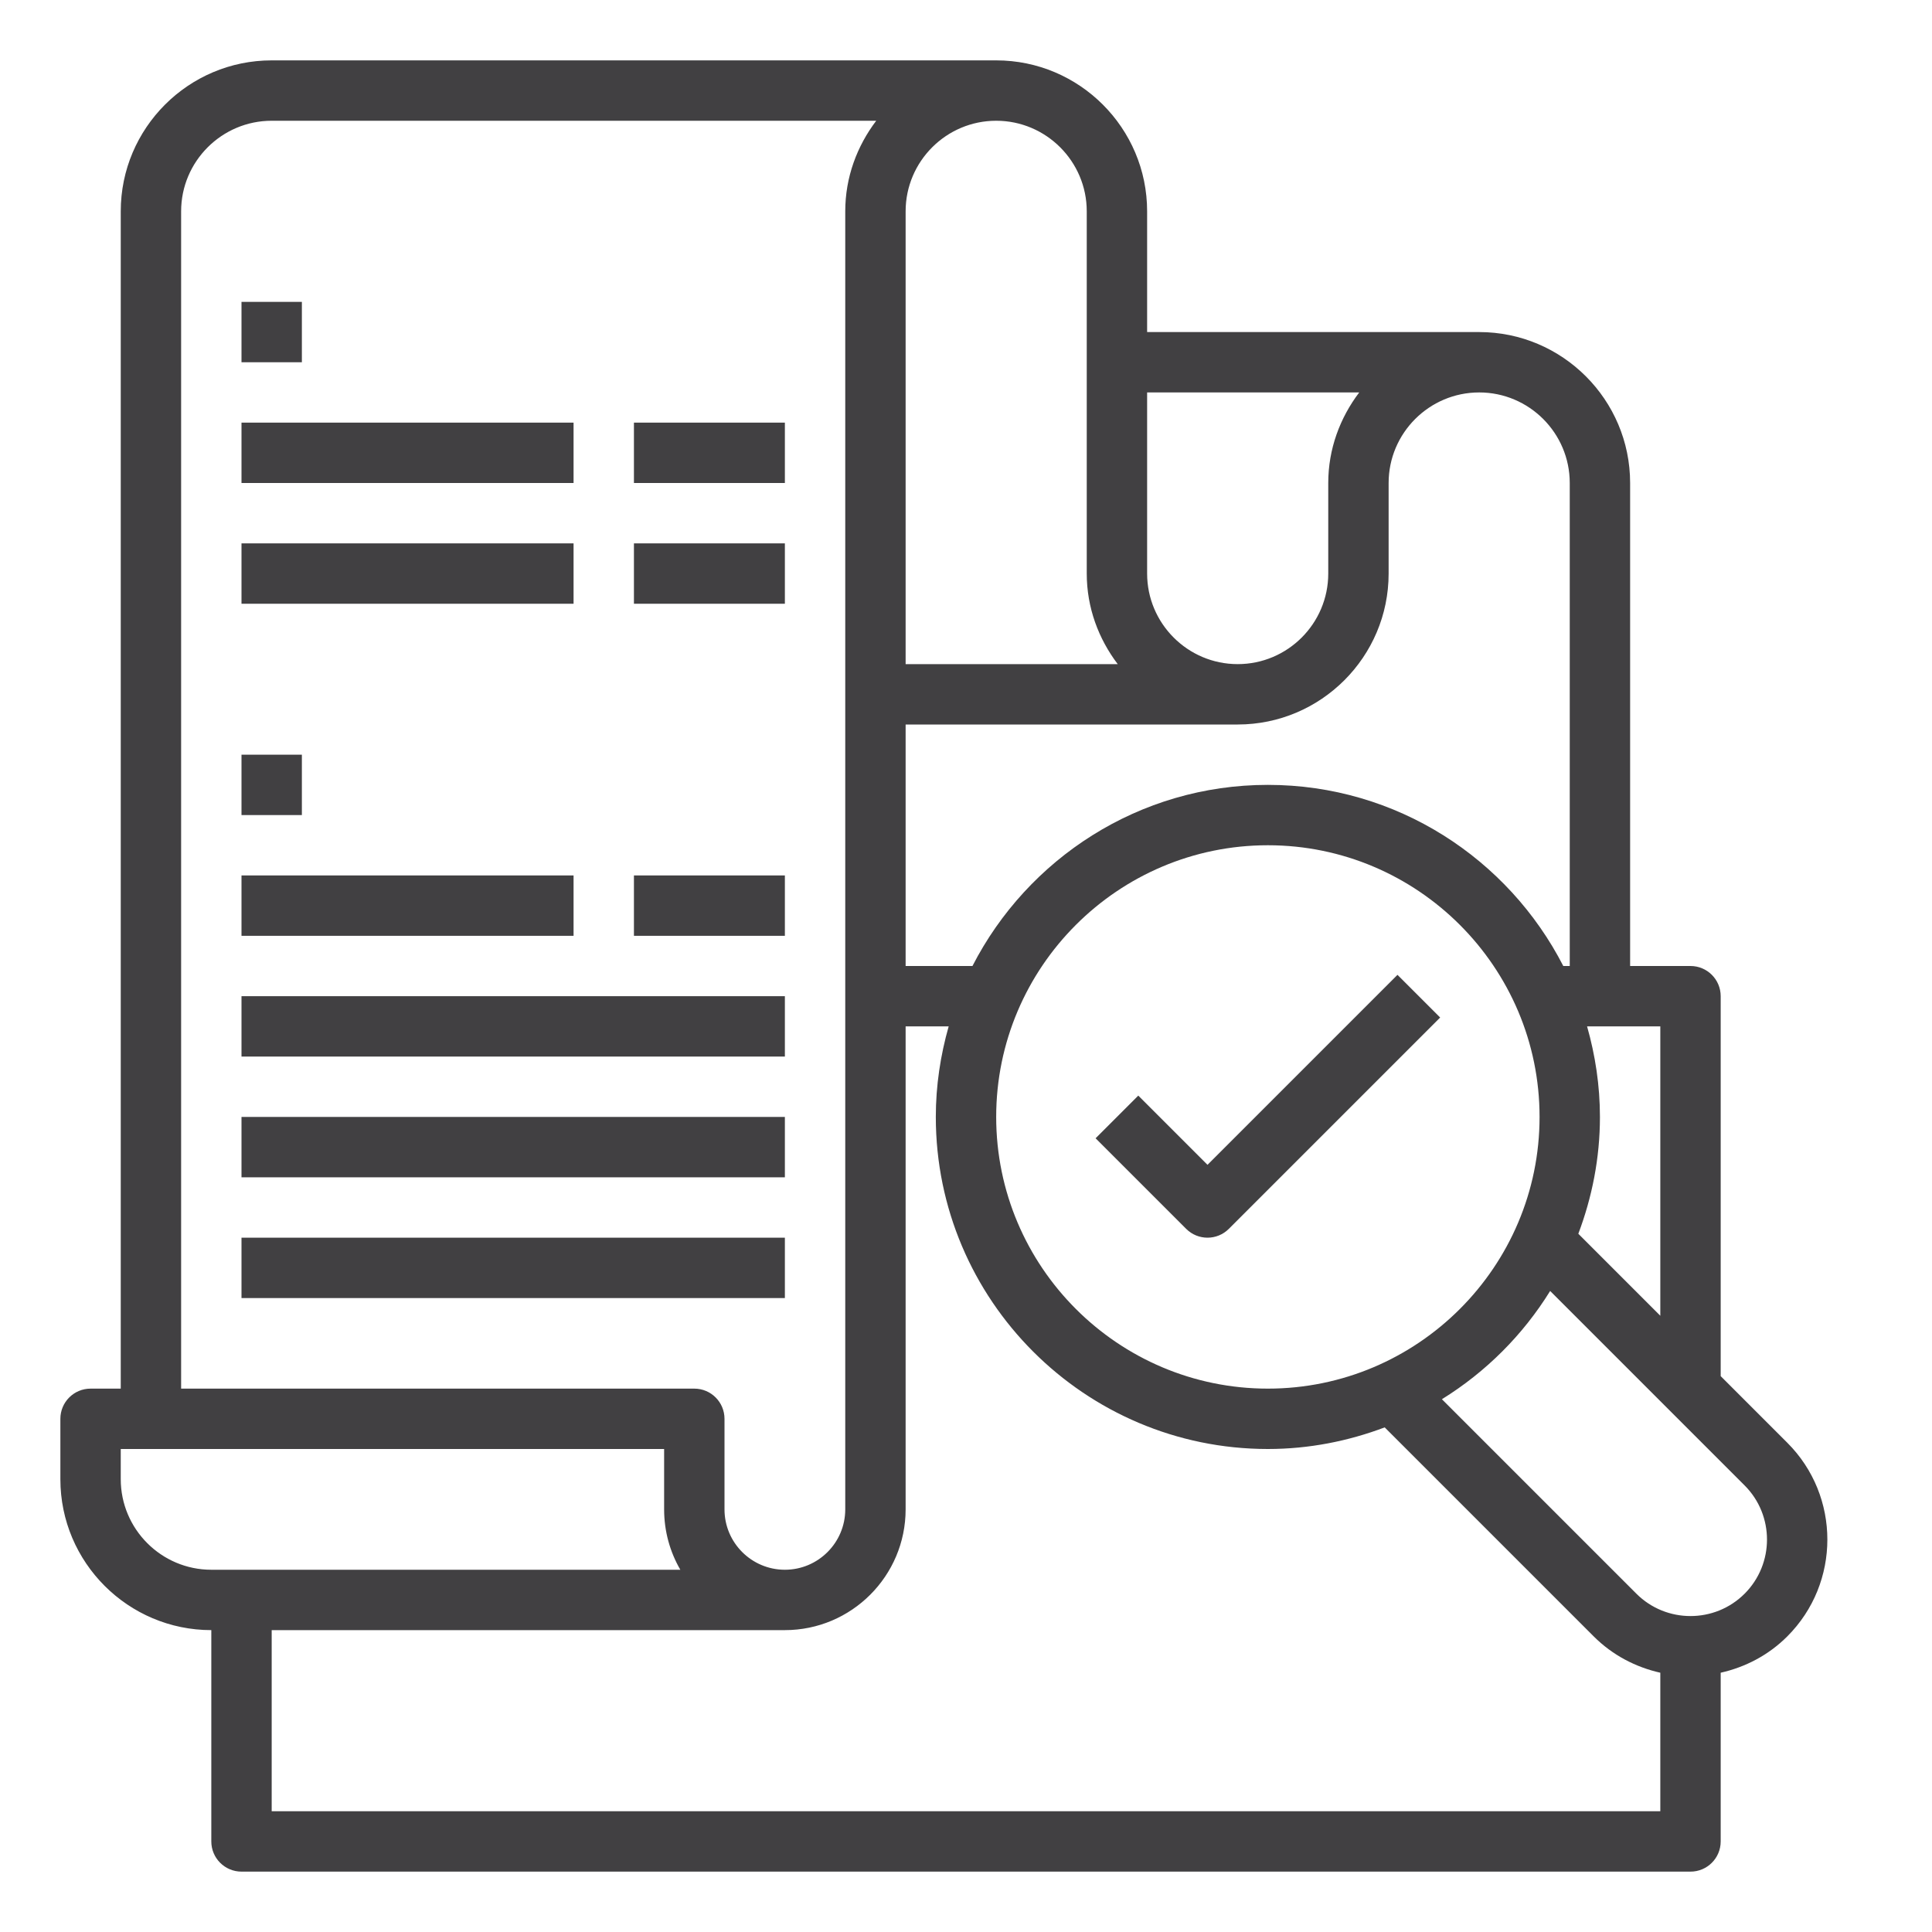 <?xml version="1.0"?>
<svg xmlns="http://www.w3.org/2000/svg" xmlns:xlink="http://www.w3.org/1999/xlink" xmlns:svgjs="http://svgjs.com/svgjs" version="1.1" width="512" height="512" x="0" y="0" viewBox="0 0 64 64" style="enable-background:new 0 0 512 512" xml:space="preserve" class=""><g><path xmlns="http://www.w3.org/2000/svg" d="m7 54v7c0 .552.447 1 1 1h48c.553 0 1-.448 1-1v-5.589c.809-.182 1.579-.576 2.207-1.204 1.769-1.769 1.769-4.646 0-6.414l-2.207-2.207v-12.586c0-.552-.447-1-1-1h-2v-16c0-2.757-2.243-5-5-5h-11v-4c0-2.757-2.243-5-5-5h-24c-2.757 0-5 2.243-5 5v39h-1c-.553 0-1 .448-1 1v2c0 2.757 2.243 5 5 5zm2 6v-6h17c2.206 0 4-1.794 4-4v-16h1.426c-.271.955-.426 1.959-.426 3 0 6.065 4.935 11 11 11 1.363 0 2.664-.261 3.87-.716l6.923 6.923c.628.628 1.398 1.022 2.207 1.204v4.589zm33-14c-4.963 0-9-4.038-9-9s4.037-9 9-9 9 4.038 9 9-4.037 9-9 9zm15.793 6.793c-.988.988-2.598.988-3.586 0l-6.442-6.442c1.456-.901 2.685-2.129 3.586-3.586l6.442 6.442c.988.989.988 2.597 0 3.586zm-2.793-9.207-2.716-2.716c.455-1.206.716-2.507.716-3.87 0-1.041-.155-2.045-.426-3h2.426zm-3-27.586v16h-.214c-1.825-3.556-5.521-6-9.786-6s-7.961 2.444-9.786 6h-2.214v-8h11c2.757 0 5-2.243 5-5v-3c0-1.654 1.346-3 3-3s3 1.346 3 3zm-6.974-3c-.635.838-1.026 1.87-1.026 3v3c0 1.654-1.346 3-3 3s-3-1.346-3-3v-6zm-9.026-6v12c0 1.13.391 2.162 1.026 3h-7.026v-15c0-1.654 1.346-3 3-3s3 1.346 3 3zm-30 0c0-1.654 1.346-3 3-3h20.026c-.635.838-1.026 1.87-1.026 3v43c0 1.103-.897 2-2 2s-2-.897-2-2v-3c0-.552-.447-1-1-1h-17zm-2 41h18v2c0 .728.195 1.411.537 2h-15.537c-1.654 0-3-1.346-3-3z" fill="#414042" data-original="#000000" class=""/><path xmlns="http://www.w3.org/2000/svg" d="m21 29h5v2h-5z" fill="#414042" data-original="#000000" class=""/><path xmlns="http://www.w3.org/2000/svg" d="m8 29h11v2h-11z" fill="#414042" data-original="#000000" class=""/><path xmlns="http://www.w3.org/2000/svg" d="m8 10h2v2h-2z" fill="#414042" data-original="#000000" class=""/><path xmlns="http://www.w3.org/2000/svg" d="m8 33h18v2h-18z" fill="#414042" data-original="#000000" class=""/><path xmlns="http://www.w3.org/2000/svg" d="m8 37h18v2h-18z" fill="#414042" data-original="#000000" class=""/><path xmlns="http://www.w3.org/2000/svg" d="m8 41h18v2h-18z" fill="#414042" data-original="#000000" class=""/><path xmlns="http://www.w3.org/2000/svg" d="m21 14h5v2h-5z" fill="#414042" data-original="#000000" class=""/><path xmlns="http://www.w3.org/2000/svg" d="m8 14h11v2h-11z" fill="#414042" data-original="#000000" class=""/><path xmlns="http://www.w3.org/2000/svg" d="m21 18h5v2h-5z" fill="#414042" data-original="#000000" class=""/><path xmlns="http://www.w3.org/2000/svg" d="m8 18h11v2h-11z" fill="#414042" data-original="#000000" class=""/><path xmlns="http://www.w3.org/2000/svg" d="m8 25h2v2h-2z" fill="#414042" data-original="#000000" class=""/><path xmlns="http://www.w3.org/2000/svg" d="m40 38.586-2.293-2.293-1.414 1.414 3 3c.195.195.451.293.707.293s.512-.098.707-.293l7-7-1.414-1.414z" fill="#414042" data-original="#000000" class=""/></g></svg>
